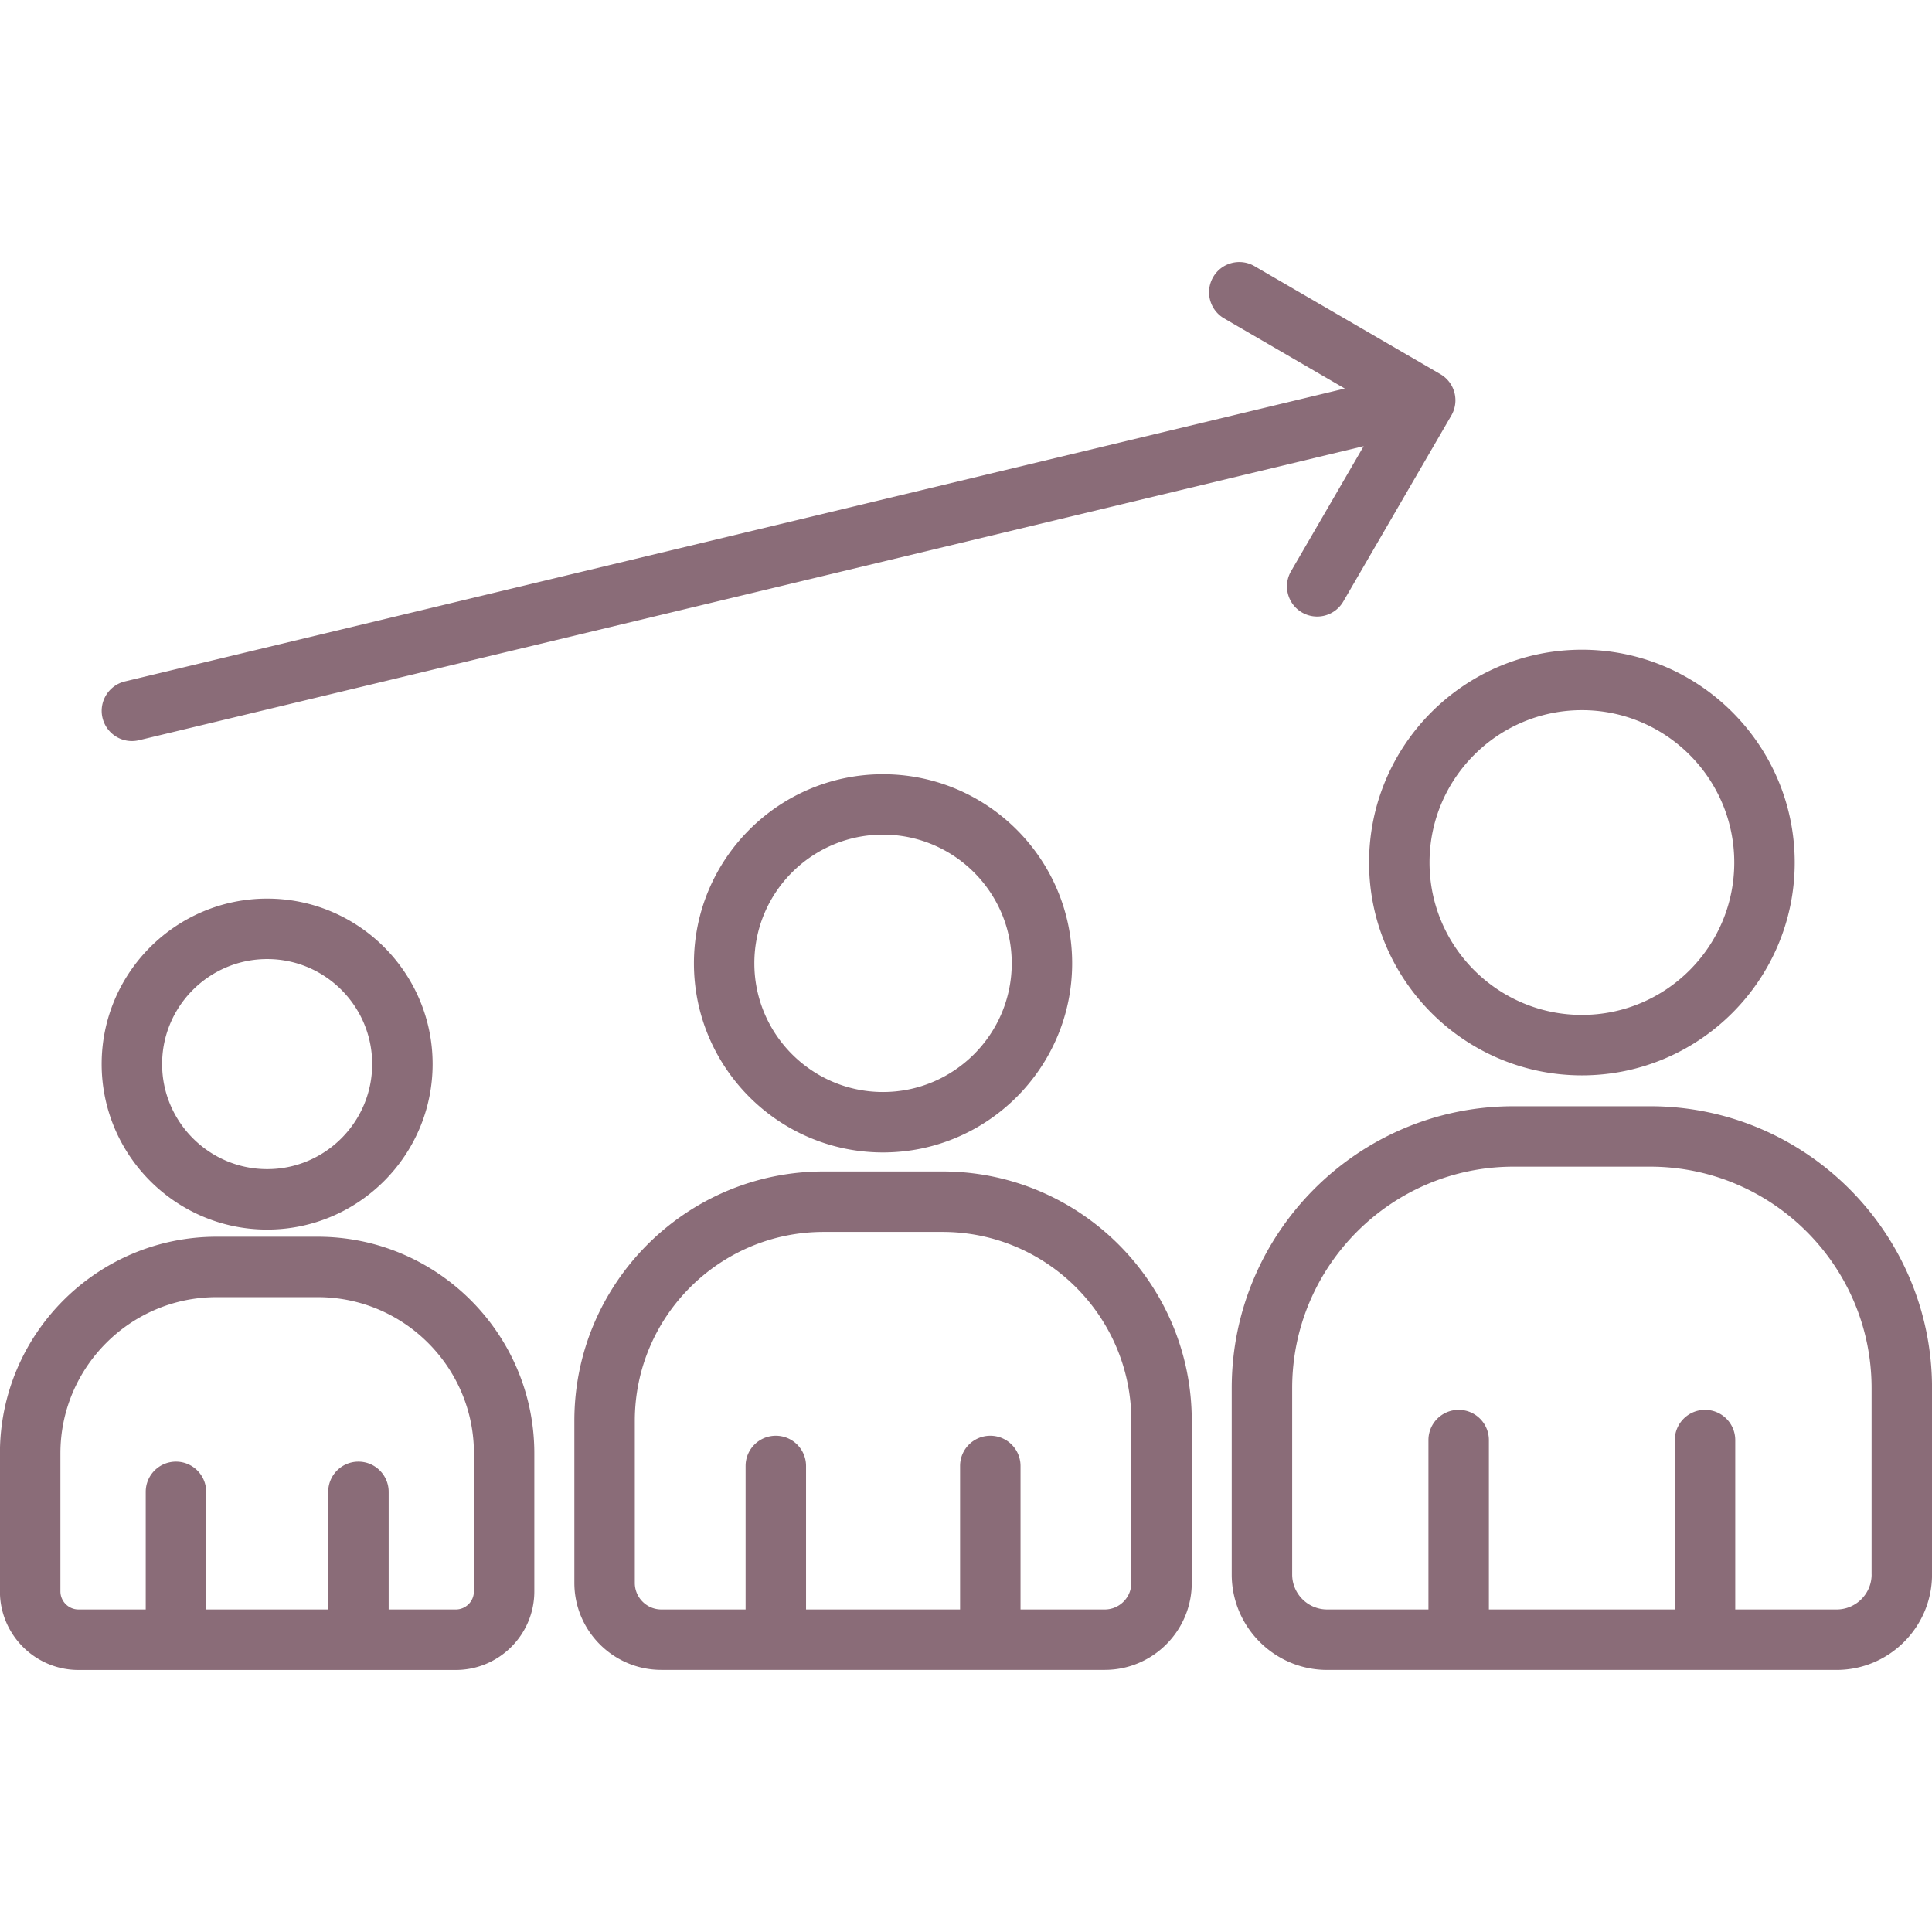 <svg xmlns="http://www.w3.org/2000/svg" version="1.1" xmlns:xlink="http://www.w3.org/1999/xlink" width="512" height="512" x="0" y="0" viewBox="0 0 512 512" style="enable-background:new 0 0 512 512" xml:space="preserve"><g><path d="M249.76 310.45h-31.49c-36.43 0-66.06 29.64-66.06 66.06v42.97c0 12.72 10.34 23.06 23.06 23.06h117.5c12.72 0 23.06-10.34 23.06-23.06v-42.97c0-36.42-29.64-66.06-66.07-66.06zm50.05 109.04c0 3.88-3.16 7.04-7.04 7.04h-22.32V388.5c0-4.42-3.58-8.01-8.01-8.01s-8.01 3.58-8.01 8.01v38.03h-40.82V388.5c0-4.42-3.58-8.01-8.01-8.01s-8.01 3.58-8.01 8.01v38.03h-22.32c-3.88 0-7.04-3.16-7.04-7.04v-42.97c0-27.6 22.45-50.05 50.05-50.05h31.49c27.6 0 50.05 22.45 50.05 50.05v42.97zM183.9 255.28c0 27.64 22.48 50.13 50.1 50.13 27.64 0 50.13-22.49 50.13-50.13 0-27.63-22.49-50.1-50.13-50.1-27.62 0-50.1 22.47-50.1 50.1zm84.22 0c0 18.81-15.3 34.11-34.12 34.11-18.8 0-34.09-15.3-34.09-34.11 0-18.8 15.29-34.09 34.09-34.09 18.81 0 34.12 15.29 34.12 34.09zM84.19 327.75H57.4c-31.66 0-57.42 25.76-57.42 57.42v36.57c0 11.48 9.34 20.82 20.82 20.82h99.98c11.48 0 20.82-9.34 20.82-20.82v-36.57c.01-31.67-25.75-57.42-57.41-57.42zm41.4 93.98c0 2.65-2.16 4.8-4.8 4.8H103v-31.17c0-4.42-3.58-8.01-8.01-8.01s-8.01 3.58-8.01 8.01v31.17H54.64v-31.17c0-4.42-3.58-8.01-8.01-8.01s-8.01 3.58-8.01 8.01v31.17H20.81c-2.65 0-4.8-2.16-4.8-4.8v-36.57c0-22.83 18.57-41.4 41.4-41.4H84.2c22.83 0 41.4 18.57 41.4 41.4v36.57zm-54.78-95.88c24.17 0 43.84-19.68 43.84-43.87 0-24.17-19.67-43.84-43.84-43.84-24.19 0-43.87 19.67-43.87 43.84.01 24.19 19.69 43.87 43.87 43.87zm0-71.69c15.34 0 27.82 12.48 27.82 27.82 0 15.36-12.48 27.85-27.82 27.85-15.36 0-27.85-12.49-27.85-27.85 0-15.34 12.5-27.82 27.85-27.82zm366.49 39h-36.2c-41.18 0-74.68 33.51-74.68 74.71v49.38c0 13.95 11.35 25.3 25.3 25.3h134.99c13.95 0 25.3-11.35 25.3-25.3v-49.38c0-41.19-33.51-74.71-74.71-74.71zM496 417.25c0 5.12-4.16 9.28-9.28 9.28h-26.86v-44.89c0-4.42-3.58-8.01-8.01-8.01s-8.01 3.58-8.01 8.01v44.89h-49.27v-44.89c0-4.42-3.58-8.01-8.01-8.01s-8.01 3.58-8.01 8.01v44.89h-26.83c-5.12 0-9.28-4.16-9.28-9.28v-49.38c0-32.36 26.32-58.69 58.66-58.69h36.2c32.36 0 58.69 26.33 58.69 58.69v49.38zM362.82 228.58c0 31.1 25.3 56.4 56.4 56.4s56.4-25.3 56.4-56.4-25.3-56.4-56.4-56.4-56.4 25.3-56.4 56.4zm56.4-40.38c22.27 0 40.38 18.11 40.38 40.38s-18.11 40.38-40.38 40.38-40.38-18.11-40.38-40.38 18.11-40.38 40.38-40.38zm-392.05 2.05c-1.03-4.3 1.62-8.62 5.92-9.66l323.3-77.62-31.99-18.59c-3.82-2.22-5.12-7.12-2.9-10.95 2.22-3.82 7.12-5.12 10.95-2.9l49.27 28.63c3.82 2.22 5.12 7.12 2.9 10.95l-28.63 49.29a8.006 8.006 0 0 1-10.94 2.91c-3.83-2.22-5.12-7.12-2.9-10.95l19.24-33.12-324.57 77.93a8.007 8.007 0 0 1-9.65-5.92z" fill="#8a6c78" opacity="1" data-original="#000000"></path></g></svg>